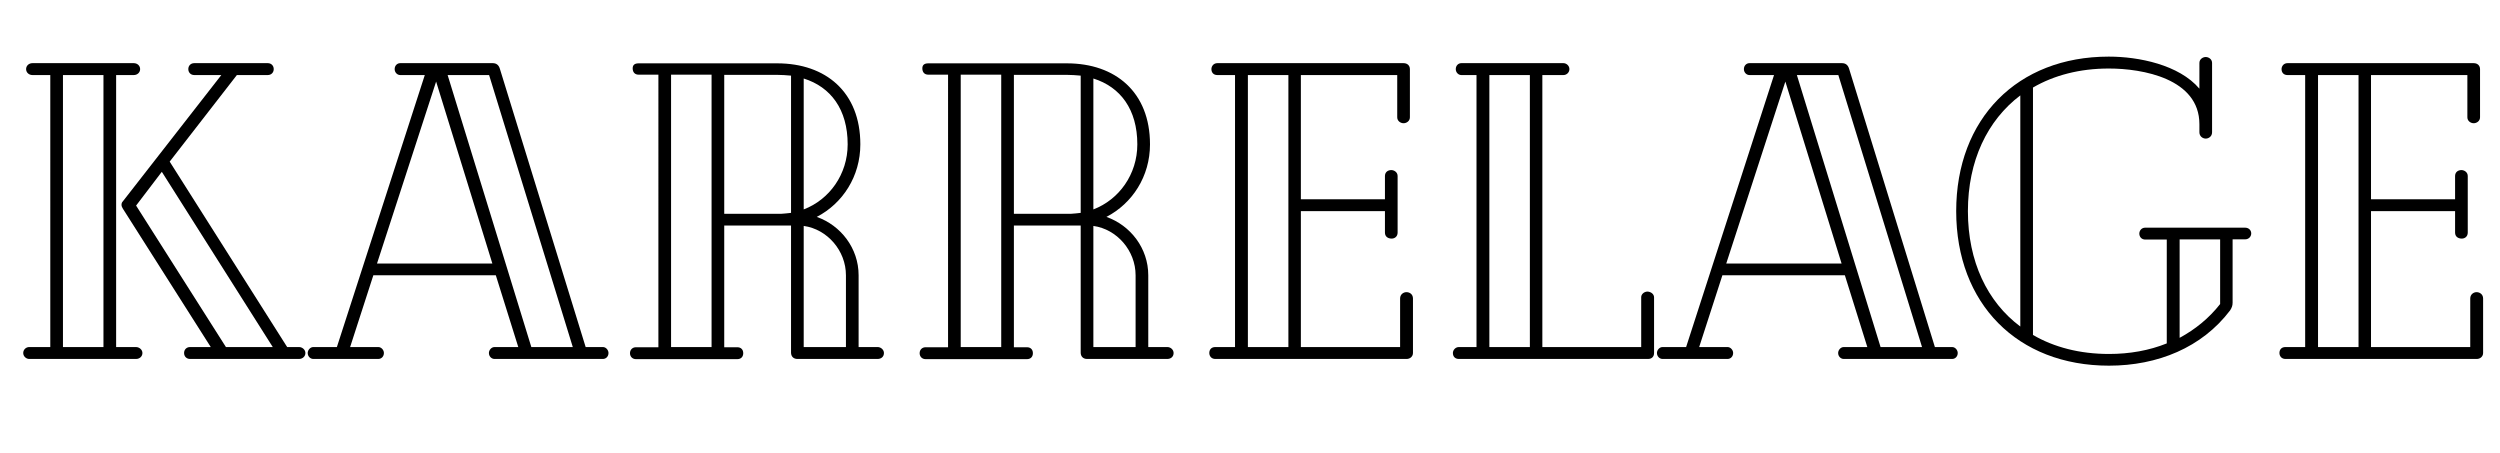 <?xml version="1.0" encoding="utf-8"?>
<!-- Generator: Adobe Illustrator 26.5.0, SVG Export Plug-In . SVG Version: 6.00 Build 0)  -->
<svg version="1.1" id="Layer_1" xmlns="http://www.w3.org/2000/svg" xmlns:xlink="http://www.w3.org/1999/xlink" x="0px" y="0px"
	 viewBox="0 0 130.24 23.58" style="enable-background:new 0 0 130.24 23.58;" xml:space="preserve">
<g>
	<path class="st0" d="M7.42,18.39c0,0.18-0.15,0.31-0.33,0.31H1.52c-0.15,0-0.31-0.13-0.31-0.31c0-0.18,0.15-0.31,0.31-0.31h1.1
		V3.91H1.69c-0.18,0-0.33-0.13-0.33-0.31c0-0.18,0.15-0.31,0.33-0.31h5.28c0.18,0,0.33,0.13,0.33,0.31c0,0.18-0.15,0.31-0.33,0.31
		H6.05v14.17h1.03C7.26,18.08,7.42,18.22,7.42,18.39z M3.28,18.08h2.11V3.91H3.28V18.08z M15.91,18.39c0,0.18-0.15,0.31-0.33,0.31
		H9.9c-0.18,0-0.31-0.13-0.31-0.31c0-0.18,0.13-0.31,0.31-0.31h1.08L6.4,10.87c-0.04-0.07-0.07-0.13-0.07-0.2s0.02-0.13,0.07-0.18
		l5.13-6.58h-1.41c-0.18,0-0.31-0.13-0.31-0.31c0-0.18,0.13-0.31,0.31-0.31h3.83c0.18,0,0.31,0.13,0.31,0.31
		c0,0.18-0.13,0.31-0.31,0.31h-1.61l-3.5,4.51l6.12,9.66h0.62C15.75,18.08,15.91,18.22,15.91,18.39z M11.77,18.08h2.44L8.43,8.95
		l-1.34,1.76L11.77,18.08z"/>
	<path class="st0" d="M31.7,18.39c0,0.18-0.13,0.31-0.29,0.31h-5.65c-0.15,0-0.29-0.13-0.29-0.31c0-0.15,0.13-0.31,0.29-0.31H27
		l-1.17-3.74h-6.38l-1.21,3.74h1.47c0.15,0,0.29,0.15,0.29,0.31c0,0.18-0.13,0.31-0.29,0.31h-3.39c-0.15,0-0.29-0.13-0.29-0.31
		c0-0.15,0.13-0.31,0.29-0.31h1.23l4.58-14.17h-1.28c-0.15,0-0.29-0.13-0.29-0.31c0-0.18,0.13-0.31,0.29-0.31h4.82
		c0.18,0,0.31,0.09,0.37,0.29l4.47,14.5h0.9C31.57,18.08,31.7,18.24,31.7,18.39z M25.65,13.73l-2.93-9.48l-3.08,9.48H25.65z
		 M27.68,18.08h2.16L25.48,3.91h-2.16L27.68,18.08z"/>
	<path class="st0" d="M46.05,18.39c0,0.2-0.15,0.31-0.33,0.31h-4.18c-0.2,0-0.33-0.13-0.33-0.33v-6.62h-3.48v6.34h0.68
		c0.2,0,0.31,0.13,0.31,0.31c0,0.18-0.11,0.31-0.31,0.31h-5.28c-0.18,0-0.31-0.13-0.31-0.31c0-0.18,0.13-0.31,0.31-0.31h1.17V3.89
		h-1.03c-0.2,0-0.31-0.13-0.31-0.33c0-0.18,0.11-0.26,0.31-0.26h7.22c2.53,0,4.33,1.5,4.33,4.22c0,1.67-0.92,3.08-2.27,3.78
		c1.25,0.44,2.18,1.63,2.18,3.04v3.74h0.99C45.89,18.08,46.05,18.22,46.05,18.39z M37.07,18.08V3.89h-2.11v14.19H37.07z
		 M41.21,11.09V3.94c-0.24-0.02-0.48-0.04-0.73-0.04h-2.75v7.24h2.95C40.85,11.13,41.03,11.11,41.21,11.09z M41.87,4.09v6.82
		c1.34-0.51,2.29-1.83,2.29-3.39C44.16,5.7,43.28,4.53,41.87,4.09z M41.87,18.08h2.2v-3.74c0-1.28-0.97-2.4-2.2-2.57V18.08z"/>
	<path class="st0" d="M61.14,18.39c0,0.2-0.15,0.31-0.33,0.31h-4.18c-0.2,0-0.33-0.13-0.33-0.33v-6.62h-3.48v6.34h0.68
		c0.2,0,0.31,0.13,0.31,0.31c0,0.18-0.11,0.31-0.31,0.31h-5.28c-0.18,0-0.31-0.13-0.31-0.31c0-0.18,0.13-0.31,0.31-0.31h1.17V3.89
		h-1.03c-0.2,0-0.31-0.13-0.31-0.33c0-0.18,0.11-0.26,0.31-0.26h7.22c2.53,0,4.33,1.5,4.33,4.22c0,1.67-0.92,3.08-2.27,3.78
		c1.25,0.44,2.18,1.63,2.18,3.04v3.74h0.99C60.99,18.08,61.14,18.22,61.14,18.39z M52.16,18.08V3.89h-2.11v14.19H52.16z M56.3,11.09
		V3.94c-0.24-0.02-0.48-0.04-0.73-0.04h-2.75v7.24h2.95C55.95,11.13,56.12,11.11,56.3,11.09z M56.96,4.09v6.82
		c1.34-0.51,2.29-1.83,2.29-3.39C59.25,5.7,58.37,4.53,56.96,4.09z M56.96,18.08h2.2v-3.74c0-1.28-0.97-2.4-2.2-2.57V18.08z"/>
	<path class="st0" d="M73.61,15.55v2.84c0,0.18-0.15,0.31-0.33,0.31h-9.97c-0.2,0-0.31-0.15-0.31-0.31c0-0.18,0.11-0.31,0.31-0.31
		h1.03V3.91h-0.92c-0.2,0-0.31-0.13-0.31-0.31c0-0.15,0.11-0.31,0.31-0.31h9.7c0.2,0,0.33,0.13,0.33,0.31v2.51
		c0,0.2-0.18,0.31-0.33,0.31c-0.15,0-0.33-0.11-0.33-0.31v-2.2h-5.02v6.47h4.38V9.17c0-0.2,0.15-0.31,0.33-0.31
		c0.15,0,0.33,0.11,0.33,0.31v2.95c0,0.2-0.15,0.31-0.31,0.31c-0.2,0-0.35-0.11-0.35-0.31V11h-4.38v7.08h5.17v-2.53
		c0-0.22,0.18-0.33,0.33-0.33C73.44,15.22,73.61,15.33,73.61,15.55z M65.01,18.08h2.11V3.91h-2.11V18.08z"/>
	<path class="st0" d="M86.17,15.49v2.9c0,0.2-0.13,0.31-0.31,0.31h-9.86c-0.18,0-0.31-0.11-0.31-0.31c0-0.15,0.13-0.31,0.31-0.31
		h0.92V3.91h-0.79c-0.15,0-0.29-0.13-0.29-0.31c0-0.18,0.13-0.31,0.29-0.31h5.32c0.15,0,0.31,0.13,0.31,0.31
		c0,0.18-0.15,0.31-0.31,0.31h-1.1v14.17h5.15v-2.6c0-0.15,0.15-0.29,0.33-0.29C86.02,15.2,86.17,15.33,86.17,15.49z M77.59,18.08
		h2.11V3.91h-2.11V18.08z"/>
	<path class="st0" d="M101.99,18.39c0,0.18-0.13,0.31-0.29,0.31h-5.65c-0.15,0-0.29-0.13-0.29-0.31c0-0.15,0.13-0.31,0.29-0.31h1.23
		l-1.17-3.74h-6.38l-1.21,3.74H90c0.15,0,0.29,0.15,0.29,0.31c0,0.18-0.13,0.31-0.29,0.31h-3.39c-0.15,0-0.29-0.13-0.29-0.31
		c0-0.15,0.13-0.31,0.29-0.31h1.23l4.58-14.17h-1.28c-0.15,0-0.29-0.13-0.29-0.31c0-0.18,0.13-0.31,0.29-0.31h4.82
		c0.18,0,0.31,0.09,0.37,0.29l4.47,14.5h0.9C101.86,18.08,101.99,18.24,101.99,18.39z M95.94,13.73l-2.93-9.48l-3.08,9.48H95.94z
		 M97.97,18.08h2.16L95.77,3.91h-2.16L97.97,18.08z"/>
	<path class="st0" d="M117.28,12.16c0,0.15-0.11,0.31-0.33,0.31h-0.64v3.3c0,0.15-0.04,0.26-0.13,0.4
		c-1.47,1.94-3.78,2.88-6.31,2.88c-4.77,0-7.96-3.23-7.96-8.05s3.19-8.05,7.94-8.05h0.02c1.54,0,3.65,0.42,4.71,1.67V3.28
		c0-0.2,0.18-0.31,0.33-0.31c0.15,0,0.33,0.11,0.33,0.31v3.61c0,0.22-0.18,0.33-0.33,0.33c-0.15,0-0.33-0.11-0.33-0.33V6.47
		c0-2.38-2.97-2.9-4.71-2.9h-0.02c-1.5,0-2.84,0.35-3.94,0.99v12.89c1.1,0.64,2.44,0.99,3.96,0.99c1.08,0,2.09-0.18,3.01-0.55v-5.41
		h-1.12c-0.2,0-0.31-0.15-0.31-0.31c0-0.15,0.11-0.31,0.31-0.31h5.19C117.17,11.86,117.28,12.01,117.28,12.16z M105.25,17.01V4.97
		c-1.72,1.3-2.73,3.41-2.73,6.03C102.52,13.62,103.53,15.73,105.25,17.01z M115.66,12.47h-2.11v5.13c0.81-0.44,1.52-1.01,2.11-1.76
		V12.47z"/>
	<path class="st0" d="M129.36,15.55v2.84c0,0.18-0.15,0.31-0.33,0.31h-9.97c-0.2,0-0.31-0.15-0.31-0.31c0-0.18,0.11-0.31,0.31-0.31
		h1.03V3.91h-0.92c-0.2,0-0.31-0.13-0.31-0.31c0-0.15,0.11-0.31,0.31-0.31h9.7c0.2,0,0.33,0.13,0.33,0.31v2.51
		c0,0.2-0.18,0.31-0.33,0.31c-0.15,0-0.33-0.11-0.33-0.31v-2.2h-5.02v6.47h4.38V9.17c0-0.2,0.15-0.31,0.33-0.31
		c0.15,0,0.33,0.11,0.33,0.31v2.95c0,0.2-0.15,0.31-0.31,0.31c-0.2,0-0.35-0.11-0.35-0.31V11h-4.38v7.08h5.17v-2.53
		c0-0.22,0.18-0.33,0.33-0.33C129.18,15.22,129.36,15.33,129.36,15.55z M120.76,18.08h2.11V3.91h-2.11V18.08z"/>
</g>
<rect x="307.42" y="97.65" style="fill:none;" width="3.95" height="0"/>
</svg>
